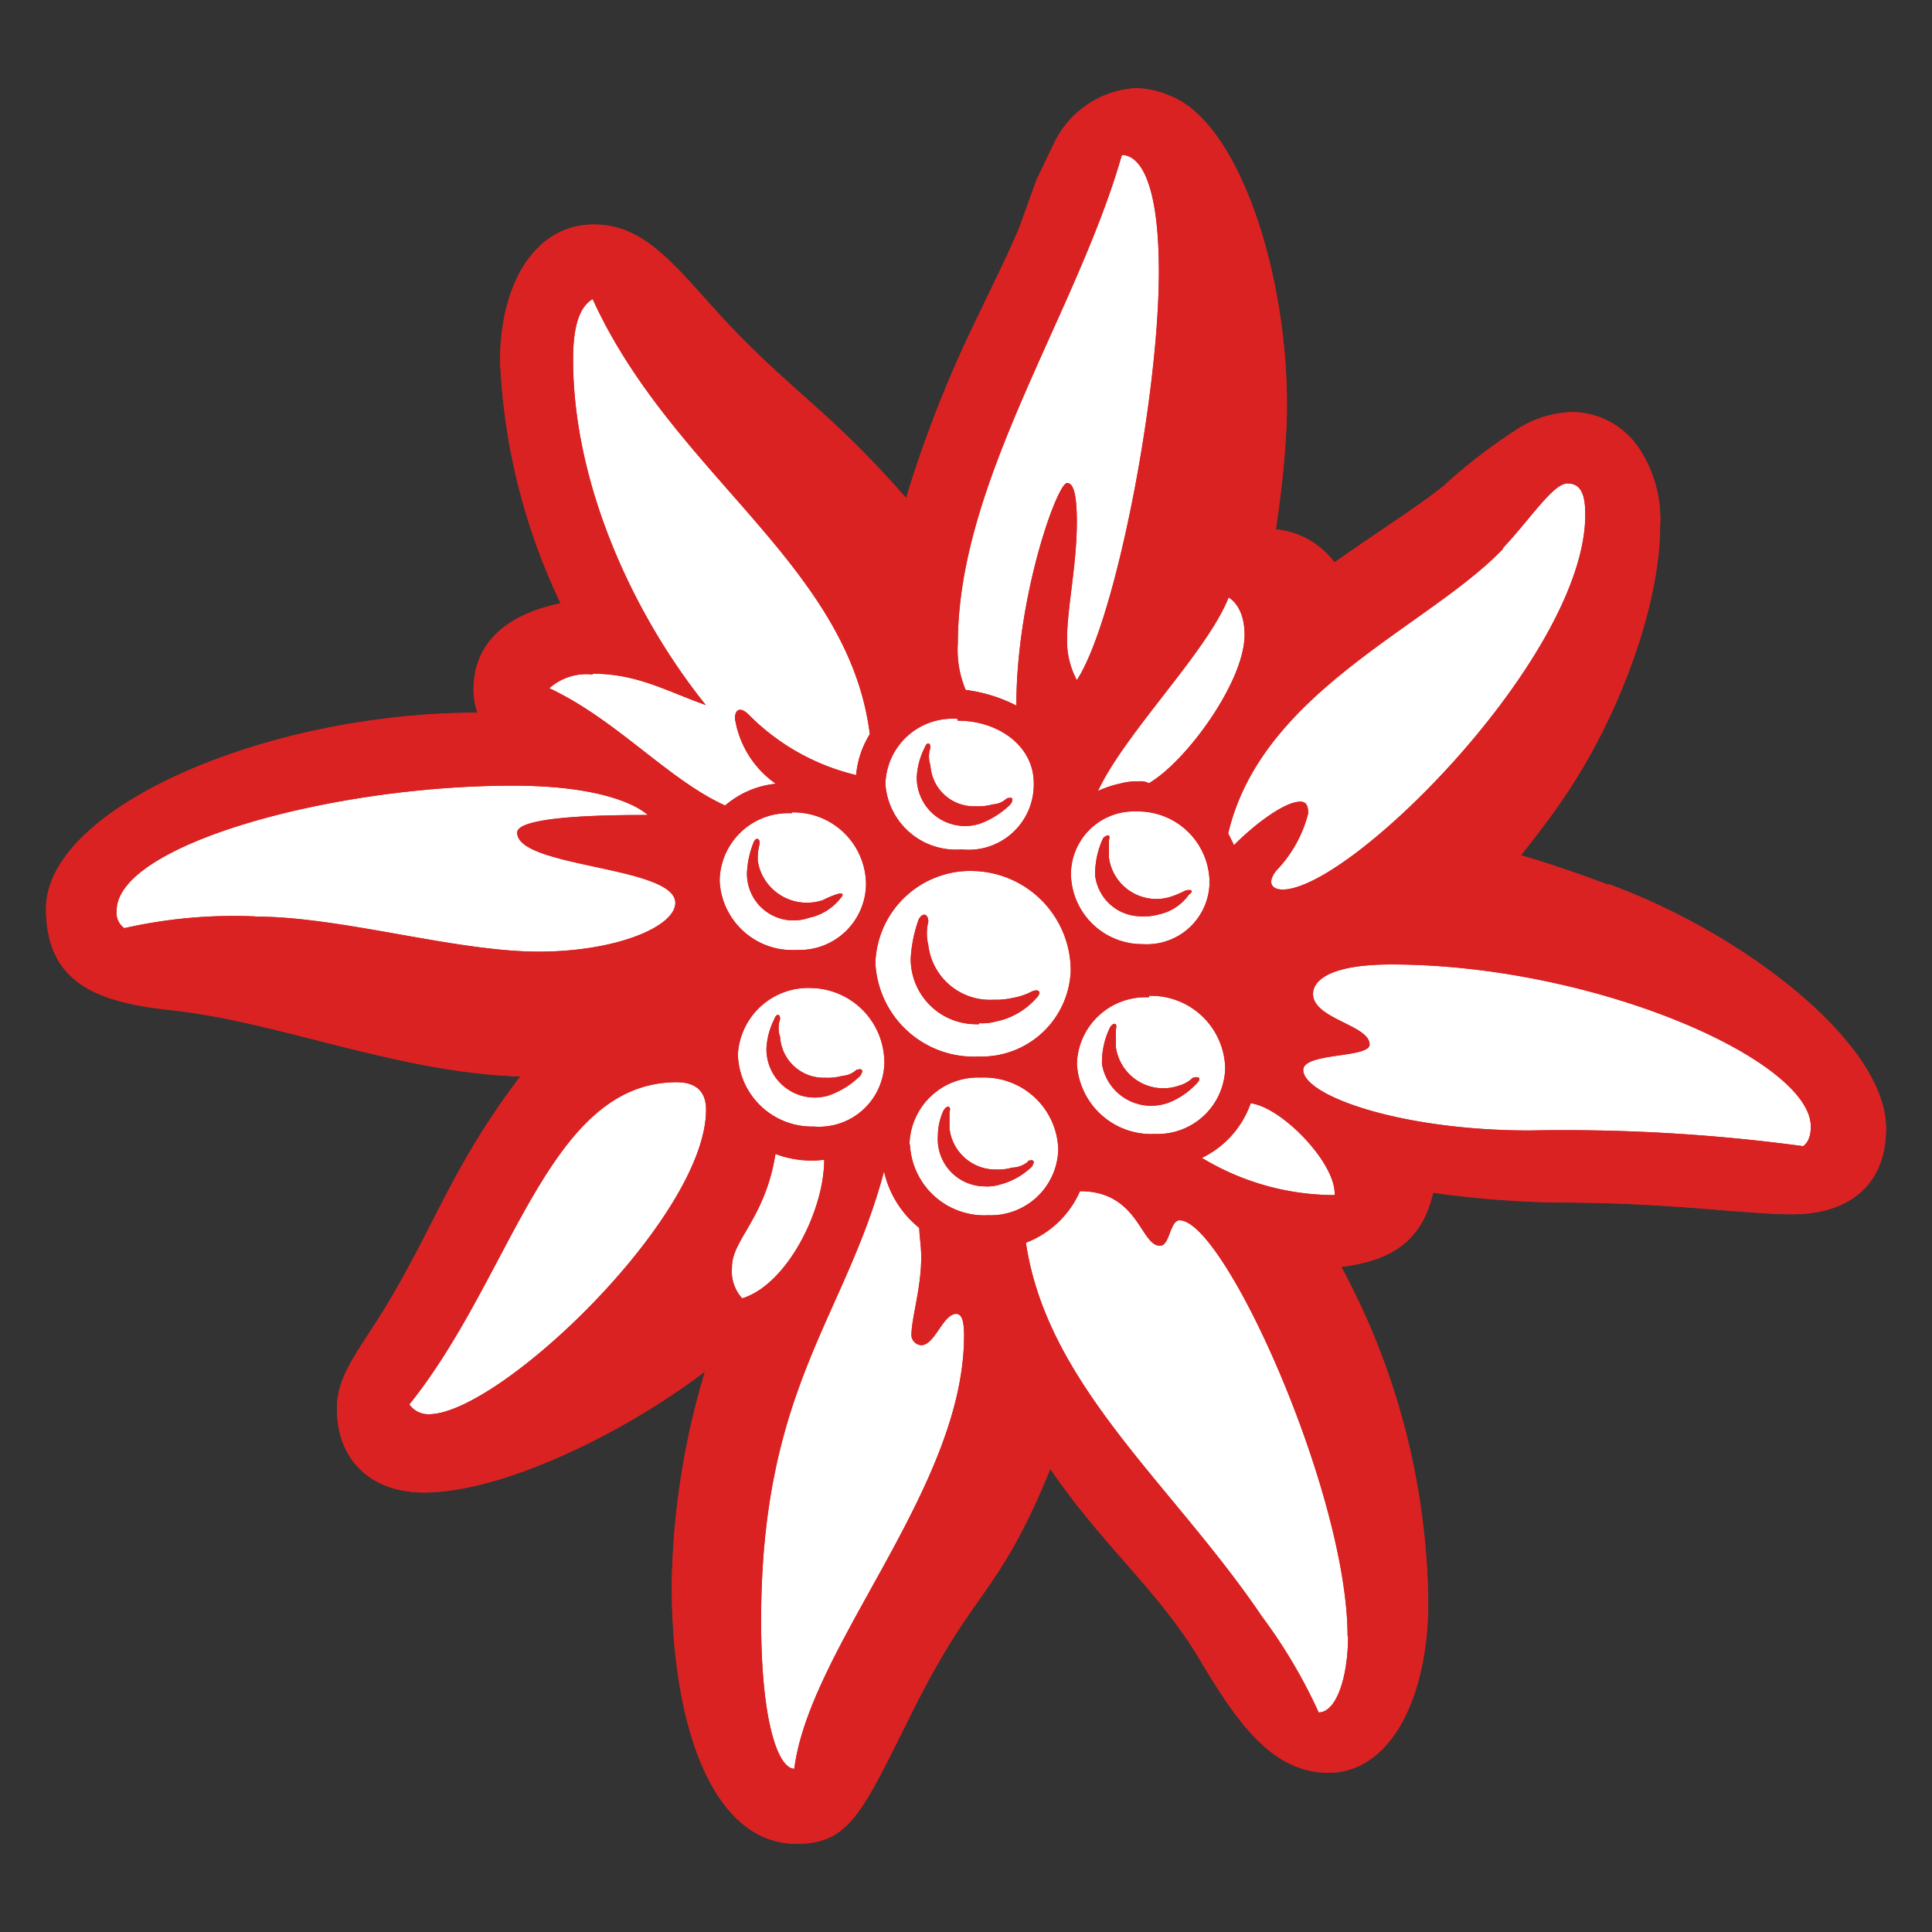 <svg id="Layer_1" data-name="Layer 1" xmlns="http://www.w3.org/2000/svg" viewBox="0 0 1000 1000"><rect x="0" y="0" width="1000" height="1000" fill="#333333" stroke="none"/><title>edelweiss_red</title><path d="M276.28,211a621,621,0,0,1,41.93,81.52l-4.23-10q8.89,21.15,16.25,42.89l70.2-40.86q-5.7-6.23-10.88-12.87l6.57,8.5A197.39,197.39,0,0,1,371.53,238l4.23,10A201.08,201.08,0,0,1,366.61,221l-70.19,40.87A332.7,332.7,0,0,1,354.9,321l-6.57-8.5c34.84,45.27,59.59,97.2,81.72,149.58l-4.23-10c6,14.27,11.86,28.61,17.66,43l76.77-32.36a152.16,152.16,0,0,1-14.85-27l4.24,10a140.27,140.27,0,0,1-9.19-32l1.5,11.16a67.64,67.64,0,0,1,0-17.64l-1.5,11.17a51.63,51.63,0,0,1,3.18-11.85l-4.24,10a36.44,36.44,0,0,1,4-6.93l-6.56,8.5a29.24,29.24,0,0,1,3.8-3.91l-8.5,6.57a24.94,24.94,0,0,1,4.64-2.81l-10,4.23a25,25,0,0,1,5.51-1.52l-11.17,1.5a24.33,24.33,0,0,1,5.19,0l-11.16-1.5a26,26,0,0,1,4.89,1.4l-10-4.23a29.92,29.92,0,0,1,4.46,2.56l-8.5-6.57a32,32,0,0,1,5.58,5.58l-6.57-8.5a35.18,35.18,0,0,1,3.34,5.8l-4.24-10a33.44,33.44,0,0,1,1.86,6.42L464.37,402a28.36,28.36,0,0,1,.12,6.64l1.5-11.16a34.28,34.28,0,0,1-2.23,8.07l4.24-10a40.49,40.49,0,0,1-4.28,7.19l6.57-8.5a46.07,46.07,0,0,1-7,7l8.5-6.56a50.93,50.93,0,0,1-11.17,6.46l10-4.24c-1.34.52-2.68,1-4,1.42L499,475.11c1.41-.7,2.82-1.35,4.28-2l-10,4.23a62.83,62.83,0,0,1,13.62-3.57l-11.17,1.5a64.61,64.61,0,0,1,15.66.05l-11.17-1.5a64,64,0,0,1,13.61,3.62l-10-4.23a65.89,65.89,0,0,1,8.37,4.27V405a30.91,30.91,0,0,1-4.26,2.42l10-4.24a27.68,27.68,0,0,1-6.74,1.82l11.16-1.5a31.07,31.07,0,0,1-6.95-.16l11.16,1.5a37.54,37.54,0,0,1-8-2.35l10,4.23a45.61,45.61,0,0,1-8.57-5.12l8.5,6.57a50.17,50.17,0,0,1-8.15-8.2l6.57,8.5a47.92,47.92,0,0,1-5.24-8.86l4.23,10a42.91,42.91,0,0,1-2.79-10.27l1.5,11.17a67.11,67.11,0,0,1,.1-15.71L523.15,406a107.49,107.49,0,0,1,7.41-25.55l-4.23,10c6.89-16.29,15.47-31.86,22.93-47.9,8.69-18.67,16.8-37.63,24.5-56.74A973.49,973.49,0,0,0,608.1,185.11q8.25-29.43,14.65-59.32l-82.5-11.16L529.86,258.06l-5.23,72.21c-1,13.49-2,25.67.49,39.13,3.51,19.33,18.45,37.11,37.68,42.26,14.52,3.89,29.25,1.67,42.31-5.55,7.48-4.13,14.1-10.23,20.54-15.86a318.53,318.53,0,0,0,27.1-26.78l-66-50.89c-15,27.09-30.16,54.15-45.13,81.29-7.48,13.56-11.11,27.7-6.82,43,5.89,21,25.38,33.27,46.3,34.39,18,.95,33.33-8,48.66-16,47.82-25,94.33-51.65,136.31-85.79,24.7-20.09,45.91-43.18,64.63-68.91,5.8-8,7.19-23.24,4.24-32.37a43.52,43.52,0,0,0-15.06-21.81c-15.62-12.07-41.24-12.47-55.14,3.28-18.77,21.25-33,45.23-46.15,70.21-11.53,22-22.68,44.31-37.82,64.07l6.57-8.5a148.08,148.08,0,0,1-25.44,25.89l8.5-6.57a136.17,136.17,0,0,1-28.88,16.69l10-4.24c-33.29,14-69.69,17-104.24,26.68a41.21,41.21,0,0,0-27.21,24.32,31.6,31.6,0,0,0-3.62,16.18,41.77,41.77,0,0,0,5.73,21.2l.71,1.58-4.24-10a75.52,75.52,0,0,1,4.67,18.23l-1.5-11.16c1.23,9.84,1.3,19.76,2.25,29.63a177.52,177.52,0,0,0,3.19,22.51c1.58,6.93,4.7,13.76,7.6,20.12,11.64,25.58,36.92,44.08,65.2,45.11,20,.72,42.49-9.91,51.35-28.41,5.81-12.14,8.1-25.69,4.34-38.87-3-10.31-8.19-18.7-15.21-26.68-9.38-10.65-21.87-16.82-34.7-22.08-10.28-4.22-21.19-5.48-32.18-6.77-18.2-2.13-36.62-.58-54.8-3l11.16,1.5a85.16,85.16,0,0,1-20.4-5.38l10,4.23a67.7,67.7,0,0,1-13.58-8l8.51,6.57a90.63,90.63,0,0,1-15.07-15.38l6.57,8.5c-8.61-11.28-15.25-23.83-22-36.27a301.33,301.33,0,0,0-23-36.62c-20.85-27.9-45.14-53.11-75.83-70.3-16.68-9.35-35.19-16.74-54.08-20.07-7.4-1.3-14.95-2-22.33,0a41.71,41.71,0,0,0-21.82,15.06,39.85,39.85,0,0,0-8.27,19.86c-1.31,9.79.64,17.83,5,26.78l.73,1.5-4.24-10a33.48,33.48,0,0,1,2.11,7.8l-1.5-11.16a51.14,51.14,0,0,1-.32,11.53l1.5-11.17c-1.18,7.78-3.35,15.36-4.62,23.12-2.16,13.15-2.47,24.57.89,37.72,6.91,27.1,29.57,47.29,58,47.89l-29.7-71.7a28,28,0,0,1-2.19,1.89l8.5-6.56a34.9,34.9,0,0,1-6,3.55l10-4.23a41.72,41.72,0,0,1-9.5,2.56l11.16-1.5a79.81,79.81,0,0,1-19.41-.42l11.17,1.5c-20.56-2.8-40.86-6.85-61.63-8.07a321.49,321.49,0,0,0-54.09,1.43c-21.11,2.34-42.08,5.74-62.55,11.47a385.27,385.27,0,0,0-59.89,22.83l-8.5,6.57-6.57,8.5a41.56,41.56,0,0,0-5,26.78C54.26,484.12,66,498.87,82.19,503,149,519.9,218.86,535.16,287.54,520c20.69-4.57,39.55-13.6,58.9-22l-10,4.24c7.09-3,14.27-5.55,21.92-6.64l-11.16,1.5a47.64,47.64,0,0,1,10.2-.05l-11.17-1.5a41,41,0,0,1,8.84,2.31l-10-4.23a39,39,0,0,1,7.76,4.49l-8.5-6.57a44.92,44.92,0,0,1,7.25,7.27l-6.57-8.5a57.24,57.24,0,0,1,6.65,11.46l-4.24-10A70.7,70.7,0,0,1,352,508.86l-1.5-11.17c1.12,9-.12,17.93.44,26.92,1.16,18.78,7,35.65,20.13,49.43,7.14,7.48,16.26,13.18,25.55,17.63,6.95,3.33,14,6.39,20.25,11l-8.5-6.57A45,45,0,0,1,413,600.3V540.9l-63.67,74,29.7-12.3-1.16-.15L389,604a19.24,19.24,0,0,1-3.16-1l10,4.24a19.22,19.22,0,0,1-2.71-1.65l8.5,6.57a20.74,20.74,0,0,1-3-3.09l6.57,8.5a29.83,29.83,0,0,1-2.79-5l4.23,10a52.42,52.42,0,0,1-3.08-12.16l1.5,11.17c-1.1-8.72-1.29-17.36-2.84-26.08a73.29,73.29,0,0,0-9-23.73c-15.69-26.59-49.72-37.83-77-21.18-9.18,5.61-15.14,12.9-21.57,21.15l-16,20.48-31.36,40.2L211.17,679a46.73,46.73,0,0,0-12.31,29.7c0,10.3,4.58,22.6,12.31,29.7,8,7.34,18.51,12.8,29.69,12.3l11.17-1.5a42.07,42.07,0,0,0,18.53-10.8q4.24-3.36,8.52-6.67l-8.5,6.56A816,816,0,0,1,442.21,636.31l-10,4.23a43.68,43.68,0,0,1,10.37-3.12l-11.17,1.5a18.11,18.11,0,0,1,3.53,0l-11.16-1.5a21.94,21.94,0,0,1,4.47,1.09l-10-4.24a25.59,25.59,0,0,1,3.64,2.06l-8.5-6.57a30.1,30.1,0,0,1,5,5.08l-6.57-8.5a54.2,54.2,0,0,1,5.75,10.55l-4.23-10a111.87,111.87,0,0,1,7.05,26.36L418.83,642a147.51,147.51,0,0,1-.33,37.67l1.5-11.17c-5,36.06-20.05,69.06-32.77,102.81-6.6,17.49-12.58,35.33-16,53.76a232.46,232.46,0,0,0-4.2,36.62c-.27,12.32,1.33,24.62,3.45,36.74l4.23,10,6.57,8.5a41.37,41.37,0,0,0,24.11,11.55c15.68,2.11,34.34-5.13,41.85-20a1486.12,1486.12,0,0,0,63-143.71c17.36-46,33.21-93.2,44.71-141,3-12.42,4-25.07.42-37.52a63.37,63.37,0,0,0-16.89-27.65c-12.35-11.5-27.68-18.34-43.77-22.89-16.29-4.6-34,1.92-44.15,15.05a39.82,39.82,0,0,0-8.26,19.87c-1.16,8.61-.28,19.43,5,26.78,10.57,14.78,21.53,25.37,36.2,36,8.77,6.37,18.35,11.52,28.05,16.29,19.8,9.74,40.58,18,58.3,31.4l-8.51-6.56a96.53,96.53,0,0,1,16.78,16.41l-6.57-8.5A98.18,98.18,0,0,1,583.42,703l-4.24-10c11,26.4,13,55.5,20.16,83a416.73,416.73,0,0,0,38.53,95.36l72.53-42.4-53.06-85.45c-16.51-26.58-34-52.9-46.22-81.82l4.24,10a167,167,0,0,1-11.47-40.2l1.5,11.17a114.14,114.14,0,0,1-.1-29.14l-1.5,11.17a80.58,80.58,0,0,1,4.9-19l-4.23,10a46.93,46.93,0,0,1,5.53-9.46l-6.57,8.5a39.42,39.42,0,0,1,5.59-5.52l-8.5,6.57a45.13,45.13,0,0,1,8.17-4.71l-10,4.23a65.14,65.14,0,0,1,15.43-4l-11.17,1.5a103.87,103.87,0,0,1,26.6.14l-11.16-1.5a107.37,107.37,0,0,1,25.71,7.16l-10-4.23A107,107,0,0,1,651.56,624c8.27,5.66,23,7.28,32.36,4.24,10.46-3.39,19.4-9.68,25.1-19.3,16.4-27.65,28.26-58.73,33.35-90.5L690.7,547.79a936.91,936.91,0,0,1,200.32,59l-10-4.24,6.88,2.93,21.2-78.26-88.35-5c-28.64-1.61-57.8-1.82-86.26-5.55l11.17,1.51A111.93,111.93,0,0,1,718,511l10,4.23c-37.18-16.25-67.5-55.06-112.22-46.59-20,3.8-33.81,20.8-39.44,39.43a267,267,0,0,0-6.19,26.81c-4.56,23.95-6.5,48-.39,71.89C576.4,632.38,592.19,655,614.71,669c14.3,8.92,33.74,6.69,46.64-3.28,13.94-10.77,18.41-27.18,15-44.15L654,508.43c-2-9.9-10.85-20.15-19.31-25.1-9-5.27-22.27-7.5-32.36-4.24s-20,9.59-25.1,19.3c-5.5,10.41-6.52,20.79-4.23,32.37L595.4,643.93l61.7-47.43c-1.66-1-3.26-2.14-4.82-3.32l8.5,6.56a57.56,57.56,0,0,1-9.15-9.31l6.56,8.5a69.1,69.1,0,0,1-8-14l4.23,10a83.16,83.16,0,0,1-5.37-20.1l1.5,11.17a117.53,117.53,0,0,1,.4-28.85l-1.5,11.16c1.83-13.42,4.23-28,8.93-40.71l-4.23,10a21.09,21.09,0,0,1,2-3.62l-6.57,8.5a10,10,0,0,1,2-1.92l-8.5,6.57a9.36,9.36,0,0,1,2.47-1.28l-10,4.23a11.37,11.37,0,0,1,2.71-.57L627,551.09a24.62,24.62,0,0,1,4.29.2l-11.16-1.5A52.54,52.54,0,0,1,630.25,553l-10-4.23c14.69,6.33,27.46,16,40.67,24.81,16.45,11,34.69,20.34,54.25,24.2C736.82,602.09,759,602.74,781,604l60.55,3.4,67.5,3.8,11.16-1.5a31.6,31.6,0,0,0,14.28-7.52c6.94-5.36,13-13,15.06-21.82a50.1,50.1,0,0,0,0-22.33c-2-8.82-10.7-21.4-19.31-25.1-69.91-30-142.2-52.89-217.22-66.12-10.87-1.91-22.61-2.05-32.36,4.24-8.61,5.55-17.61,14.53-19.3,25.1a231.06,231.06,0,0,1-15.29,53.31l4.24-10a237.21,237.21,0,0,1-13.83,27.15L694,551.49c-28-19.11-63.31-26.46-96.62-22-19.81,2.66-40.06,10-53.31,25.78a95,95,0,0,0-17.48,31c-3.31,9.23-4.38,19.33-5.47,29-3.75,33.09,6.91,65.65,20.38,95.36,11.69,25.8,27.41,49.58,42.32,73.59q27,43.56,54.1,87.13c5.67,9.12,14.64,16.42,25.1,19.3,10,2.77,23.44,1.52,32.36-4.24,19.49-12.56,26.46-36.88,15.07-57.46a382.89,382.89,0,0,1-17.57-36.1l4.23,10a372.15,372.15,0,0,1-20.73-66.1c-4.16-19.6-6.65-39.68-13.29-58.66-8.17-23.37-20.7-45.64-40.24-61.37C607,604,590.52,594.44,572.29,585.83c-17-8.05-34.47-15.78-49.51-27.35l8.51,6.57a94.53,94.53,0,0,1-15.67-15.43l6.56,8.5c-.8-1-1.58-2.1-2.35-3.18l-47.43,61.7a118.07,118.07,0,0,1,11.61,3.9l-10-4.23a54,54,0,0,1,11.69,6.53l-8.51-6.57a33.27,33.27,0,0,1,4.5,4.38l-6.57-8.51a25.48,25.48,0,0,1,3.11,5.25l-4.23-10a25,25,0,0,1,1.24,4.89l-1.5-11.17a33.57,33.57,0,0,1-.09,5.76l1.5-11.16c-2.72,17.13-8.75,34.27-13.66,50.89q-7.15,24.24-15.22,48.22-16.39,48.83-36.42,96.33l4.23-10q-18.23,43.14-39.29,85l76.77,10c-.32-1.83-.61-3.65-.87-5.49l1.5,11.17a145,145,0,0,1,.2-36.47l-1.5,11.16c4.72-34.71,19.15-66.81,31.62-99.22,12.74-33.11,23.14-69.27,21.29-105.09-1.13-21.88-5.84-43.85-16.33-63.27-5.85-10.83-15.66-21.75-26.87-27.19-16.1-7.81-34-9-50.73-2.15-33.9,13.85-66.7,30.85-98.18,49.51-35.19,20.86-68.45,44.51-100.49,69.9l59.39,59.4,48.58-62.26,24-30.73,12.3-15.76c3.46-4.44,6.71-9.12,11.2-12.59l-8.5,6.57a15.37,15.37,0,0,1,2.6-1.52l-10,4.23a17.58,17.58,0,0,1,4-1.11l-11.17,1.5a16.91,16.91,0,0,1,3.26.09l-11.17-1.5a16.17,16.17,0,0,1,3,.94l-10-4.24a19.75,19.75,0,0,1,2.65,1.68l-8.5-6.57a24.07,24.07,0,0,1,3,3.18l-6.57-8.5a33.51,33.51,0,0,1,3.54,6.29l-4.23-10a50.13,50.13,0,0,1,3,11.11L320,608c1.07,8.3,1.38,16.49,2.65,24.82a77,77,0,0,0,7.8,23.28c14.34,28.54,56.9,43.14,80.24,16l61.72-71.76c7-8.18,12.81-18.43,12.3-29.7s-4.37-21.45-12.3-29.7c-7.44-7.73-16.74-13.8-26.37-18.44-6.85-3.3-13.88-6.27-20-10.8l8.5,6.57a37,37,0,0,1-6-5.85l6.57,8.5a33.13,33.13,0,0,1-3.33-5.62l4.24,10a38.18,38.18,0,0,1-2.14-7.78l1.5,11.17c-.91-7.19-.21-14.34-.22-21.55a122.63,122.63,0,0,0-3.21-26.66c-3.78-16.69-12.77-34-25.31-45.8-15.86-14.93-37.46-23.66-59.41-21.54a107.49,107.49,0,0,0-31.42,7.44c-10,4.1-19.82,8.73-29.8,13l10-4.23a193.49,193.49,0,0,1-47,12.57l11.17-1.5c-25.68,3.41-51.59,2.28-77.21-1.11l11.17,1.5c-30.28-4.13-60-11.29-89.61-18.78l10,76.76c3.76-1.76,7.53-3.46,11.34-5.09l-10,4.23a325.81,325.81,0,0,1,82-22.49l-11.16,1.5a326.4,326.4,0,0,1,85-.22l-11.17-1.5c15.9,2.15,31.69,6,47.76,6.7,21.6.89,41.77-6.18,57.74-20.71,5-4.53,9-12.11,10.8-18.54a41.71,41.71,0,0,0-2.12-27.34,42.3,42.3,0,0,0-38.38-25.82,15.91,15.91,0,0,1-2.29-.13l11.16,1.5a19,19,0,0,1-4.13-1.21l10,4.23a21.87,21.87,0,0,1-2.71-1.63l8.5,6.56a23.6,23.6,0,0,1-3.08-3l6.56,8.5a29.23,29.23,0,0,1-3.5-5.9l4.23,10a40.93,40.93,0,0,1-2.58-9.46l1.5,11.16a44.81,44.81,0,0,1-.05-11.1l-1.5,11.16c1.78-11.54,4.76-22.61,6.12-34.28,1.74-14.85-1.78-28.71-8.25-42l-47.43,61.69a139.3,139.3,0,0,1,30,8.92l-10-4.24a164.21,164.21,0,0,1,34.57,20.6l-8.5-6.57a218.43,218.43,0,0,1,37.4,37.89l-6.57-8.5a279.47,279.47,0,0,1,23.32,35.73c6.73,12.19,13,24.68,21,36.1,11.31,16.13,24.47,31.1,42,40.68C490,565.88,508.93,569.42,529,570.8c15.37,1.06,30.84.22,46.15,2.16L564,571.46a79.17,79.17,0,0,1,19.63,5.1l-10-4.23a56.17,56.17,0,0,1,10.47,6l-8.5-6.56a38.82,38.82,0,0,1,6.16,5.79l-6.57-8.5a30.1,30.1,0,0,1,3,4.94l-4.24-10a23,23,0,0,1,1.2,4l-1.5-11.17a15.58,15.58,0,0,1,0,3.92l1.5-11.16-.34,1.25,4.24-10a9.47,9.47,0,0,1-1.24,2.38l6.57-8.5a9.77,9.77,0,0,1-2,2l8.5-6.56a12.91,12.91,0,0,1-2.44,1.48l10-4.24a24.79,24.79,0,0,1-5.48,1.53l11.17-1.5a28.25,28.25,0,0,1-6.5,0l11.16,1.5a29.85,29.85,0,0,1-6.09-1.74l10,4.23a36,36,0,0,1-6.66-4l8.5,6.57a46,46,0,0,1-6.71-6.75l6.56,8.5a58.91,58.91,0,0,1-7.2-12.23l4.24,10a64.66,64.66,0,0,1-4.17-15.58l1.5,11.17c-1.28-9.85-1.36-19.79-2.28-29.66a201.78,201.78,0,0,0-3.21-23.12c-1.71-8.07-5.12-15.56-8.47-23.07l-25.1,61.7C615.86,502,666,499.38,706.89,471.62c21.24-14.43,37.63-32.19,52.25-53.2,11.21-16.11,20.23-33.61,29.31-51,10.26-19.62,20.65-39.27,34.1-56.95L816,319q3.93-5.08,8.18-9.91l-66-50.9c-1.6,2.19-3.22,4.37-4.86,6.52l6.56-8.5c-17.51,22.64-38.26,42.39-60.81,59.94l8.5-6.57c-21.14,16.33-43.66,30.75-66.78,44.1-11.4,6.59-22.94,12.92-34.55,19.13S583,386,570.82,391.24l10-4.23a33.25,33.25,0,0,1-5.78,1.6l11.16-1.5a21.66,21.66,0,0,1-5.63.08l11.16,1.5a10.11,10.11,0,0,1-1.94-.52l10,4.24a6.86,6.86,0,0,1-1.64-.89l8.5,6.57a5.84,5.84,0,0,1-1.25-1.28l6.57,8.5-.46-.8,4.24,10a6.27,6.27,0,0,1-.53-2l1.5,11.16v-1.46l-1.5,11.17a9.89,9.89,0,0,1,.8-2.82l-4.24,10c6.91-14.52,15.64-28.4,23.45-42.46l24-43.24a42.23,42.23,0,0,0-10.81-54.18c-15.74-12.16-41.09-12.33-55.15,3.29-10.77,12-22.35,23.6-35.1,33.47l8.5-6.57a35.4,35.4,0,0,1-5.44,3.28l10-4.23a19.5,19.5,0,0,1-4.38,1.15l11.16-1.5h-1.5l11.16,1.5a14.48,14.48,0,0,1-3.7-.95l10,4.23a9.22,9.22,0,0,1-1.87-1.15l8.5,6.57a10.6,10.6,0,0,1-1.56-1.51l6.57,8.5a18.79,18.79,0,0,1-2.3-3.89l4.23,10a32.48,32.48,0,0,1-1.56-6l1.5,11.16c-1.11-8.58.24-17.4.87-26l2.29-31.65,4.44-61.33,9-124.64c.71-9.84-5.11-23.09-12.3-29.7a43.16,43.16,0,0,0-24.12-11.55c-19.55-2.63-41.67,9.57-46.08,30.08a980.9,980.9,0,0,1-55,174.59L491,268q-9.75,23-20.63,45.54c-8.44,17.44-17.71,34.57-24,53-3.51,10.22-5.2,21-6.06,31.77a61.6,61.6,0,0,0,.17,11.36c.66,6.38,1.17,13.17,3.25,19.33,6.76,20.06,20,37.64,38.54,48.31C504,489.82,533,492,554.49,477.52c12.51-8.4,20.8-20.73,20.8-36.26A42.53,42.53,0,0,0,554.49,405c-14.72-8.94-31.52-13.37-48.65-14.12-17.33-.75-33.91,4.12-49.27,11.71-8.67,4.28-17.18,15.77-19.3,25.1A43.39,43.39,0,0,0,439.39,455c7.81,18.53,29.45,30.67,49.54,24.32,26.46-8.36,50.38-28.23,57.4-56,4.37-17.32,1.91-34.32-6.11-50.12-5.73-11.29-16.5-22.19-27.88-27.78-17.11-8.4-35.39-9.47-53-2a63.69,63.69,0,0,0-30.71,27.19c-11.95,20.78-12.91,44.87-8.81,67.9,4.19,23.51,14.35,47,27.87,66.62,6,8.71,14.34,16.85,25.1,19.31a43.49,43.49,0,0,0,27.35-2.12c8.07-3.41,15.88-9.22,20.09-17.19,4.92-9.32,8.37-22.11,4.23-32.36-32-79.27-65.14-158.67-121.06-224.52a320.07,320.07,0,0,0-47.61-45.77l-8.5-6.57a31.19,31.19,0,0,0-15.61-5c-9-1.21-19-.06-26.78,5-15.87,10.23-24.14,28.8-19.31,47.43,9.76,37.63,29.21,72,55.42,100.58,12.07,13.15,35.83,16.29,50.9,6.57A50.14,50.14,0,0,0,407,335.36c5.44-8.44,7.46-22.81,4.23-32.36a667.85,667.85,0,0,0-62.42-134.45,43.81,43.81,0,0,0-25.1-19.3c-10-2.77-23.44-1.52-32.36,4.24C272.54,165.61,264,190.9,276.28,211Z" style="fill:#fff"/><path d="M418.87,475a27.75,27.75,0,0,0,16.21-10.13c2-2,1-3-2-2a49.19,49.19,0,0,0-7.1,3,25.79,25.79,0,0,1-32.74-16.05,25.25,25.25,0,0,1-1-4.11,27.84,27.84,0,0,1,1-9.12c0-3-2-3-3-1a47.6,47.6,0,0,0-3.6,16.21A24.1,24.1,0,0,0,418.87,475Z" style="fill:#da2222"/><path d="M443.19,553.83a11.33,11.33,0,0,1-7.09,3,28.42,28.42,0,0,1-9.13,1,22.52,22.52,0,0,1-23.19-21.17,13.84,13.84,0,0,1,0-9.12c0-3-2-3-3,0a37.31,37.31,0,0,0-4.06,15.2A25,25,0,0,0,429,567a44.07,44.07,0,0,0,16.22-10.13C447.24,553.83,446.23,552.81,443.19,553.83Z" style="fill:#da2222"/><path d="M832.25,457.89q-24.21-9.13-45-15.21c7.1-9.12,15.21-19.25,22.52-30.29C838,371,859.27,313.3,859.27,272A66.16,66.16,0,0,0,848,231.55a42,42,0,0,0-34.34-18.25,56.4,56.4,0,0,0-30.3,10.14A283.07,283.07,0,0,0,747,251.7c-14.19,11.26-32.32,22.52-56.3,39.41A42.83,42.83,0,0,0,660.41,274c2-14.19,4.05-29.28,5.07-46.51,5.06-72.74-21.29-162.72-59.69-177.8a45.73,45.73,0,0,0-18.13-4.06,50.34,50.34,0,0,0-42.45,29.28L536.54,93l-9.12,25.22c-8.11,19.26-19.26,40.43-30.29,64.64A624.81,624.81,0,0,0,469,257.78c-39.42-45-57.55-53.6-92.9-91-26.24-28.27-41.44-50.56-68.69-50.56-30.29,0-48.54,30.29-48.54,70.71a322.22,322.22,0,0,0,31.31,125.33c-33.78,7.1-45.05,25.23-45.05,44.48a36,36,0,0,0,2,12.17c-110.13,0-223.3,49.54-223.3,101.34,0,38.4,26.24,48.54,64.64,52.59,56.3,6.08,117.22,32.32,180.85,34.34C234,603.71,225.86,633,199.62,676.45c-14.19,23.2-25.22,35.36-25.22,52.59,0,27.25,18.24,43.47,45,43.47,40.43,0,103-30.29,145.49-62.61A404.3,404.3,0,0,0,347.7,820c0,73.76,21.28,134.34,64.64,134.34,27.25,0,33.78-16.1,58.55-65.65,33.78-68.69,45-60.58,72.75-128.37C571.45,800.89,599.83,823.41,621,859c19.25,32.32,37.38,58.56,66.66,58.56,32.32,0,51.57-39.42,51.57-87.95a372.88,372.88,0,0,0-45-173.86c23.2-3,41.44-11.27,47.52-38.4a516.05,516.05,0,0,0,64.64,5.06c58.66,0,95.94,6.08,121.27,6.08,28.27,0,48.54-14.18,48.54-44.48,0-44.48-74.77-101.34-143.46-126.34ZM777.63,284c15.2-16.22,26.24-33.78,33.78-33.78s9.13,7.09,9.13,16.21c0,72.75-121.28,194-156.64,194-6.08,0-8.11-4.05-3-10.13a66,66,0,0,0,16.21-29.28c0-4.05-1-6.08-4.05-6.08-9.12,0-26.24,14.19-34.34,22.52l-3-6.08c17.23-73.75,104-107.09,142.45-147.51ZM594.76,515.43a38.38,38.38,0,0,1,39.4,37.36c0,.12,0,.24,0,.36A35,35,0,0,1,598,586.94h-.16a38.51,38.51,0,0,1-40.43-36.37,35.48,35.48,0,0,1,36.53-34.38l.86,0Zm-40.43-61.6A32.65,32.65,0,0,1,585.8,420c1,0,1.92,0,2.88,0a37,37,0,0,1,37.38,36.37,32.43,32.43,0,0,1-32.48,32.38c-.62,0-1.24,0-1.86-.06a36.94,36.94,0,0,1-37.39-35.36Zm93,117.22c16.21,2,44.48,31.31,43.46,47.52a132.61,132.61,0,0,1-68.69-19.25A49.57,49.57,0,0,0,647.35,571.05ZM636.09,309.36s8.1,4.05,8.1,19.25c0,24.21-30.29,65.65-49.54,76.8a8.94,8.94,0,0,0-5.07-1,34.59,34.59,0,0,0-9.12,1,55.86,55.86,0,0,0-12.16,4c14.18-30.29,56.3-71.73,67.56-100ZM580.57,80.2c9.12,0,19.26,13.18,19.26,60.58,0,64.64-22.53,180.85-42.46,211.25a42.87,42.87,0,0,1-5.06-21.17c0-16.21,5.06-38.39,5.06-60.69,0-15.2-2-20.16-5.06-20.16-5.07,0-26.24,58.67-26.24,115.2a79.38,79.38,0,0,0-26.24-8.11,53.11,53.11,0,0,1-4.05-24.21c0-83.89,61.59-170.82,84.9-252.69ZM495.66,373c21.17,0,39.42,13.17,39.42,32.32a33.75,33.75,0,0,1-37.39,34.34,36.59,36.59,0,0,1-39.39-33.56,1.8,1.8,0,0,1,0-.22A34.68,34.68,0,0,1,493.75,372c.64,0,1.28,0,1.91.1Zm7.1,77.81a51.68,51.68,0,0,1,51.46,51.57,46.17,46.17,0,0,1-47.52,44.48,51,51,0,0,1-53.59-48.29c0-.08,0-.16,0-.24A49.2,49.2,0,0,1,502.76,450.79Zm-45,98A33.79,33.79,0,0,1,424.6,583.2a32.36,32.36,0,0,1-3.26-.1,38.4,38.4,0,0,1-39.41-37.35v0a36.5,36.5,0,0,1,38.4-34.35A38.63,38.63,0,0,1,457.72,548.76Zm-151-200.1c23.2,0,38.4,9.12,58.56,16.21-37.39-46.5-68.69-114.18-68.69-178.82,0-21.17,5.06-28.26,10.13-31.3,41.44,91,132.43,137.38,143.46,225.21a47.82,47.82,0,0,0-7.09,21.17,115.93,115.93,0,0,1-55.63-31.3c-4.05-4.06-7.09-3-7.09,2a50.77,50.77,0,0,0,21.17,33.79,47.41,47.41,0,0,0-26.24,11.26c-29.28-13.18-56.31-44.48-91-60.7a28.83,28.83,0,0,1,22.52-7.09ZM131.94,474.33a256.15,256.15,0,0,0-67.56,6.08,9.57,9.57,0,0,1-4-9.12c0-33.79,110.13-64.64,205.17-64.64,55.51,0,69.7,15.2,69.7,15.2-15.2,0-67.56,0-67.56,9.12,0,18.24,81.86,17.23,81.86,36.37,0,12.17-30.29,25.23-70.72,25.23-43.46,0-102-18.13-146.38-18.13ZM222,732a11.93,11.93,0,0,1-10.13-5.07c53.6-66.66,71.73-166.77,138.39-166.77,11.26,0,15.2,6.08,15.2,14.19C365.49,629.84,258.4,732,222,732ZM409.86,420.5a37.5,37.5,0,0,1,38.39,36.59c0,.26,0,.53,0,.8a34.46,34.46,0,0,1-35.08,33.82c-.43,0-.86,0-1.29,0a37.61,37.61,0,0,1-39.39-35.75l0-.62A35.48,35.48,0,0,1,409,420.91l.86,0Zm-31,235.35c0-14.19,17.23-25.23,22.52-58.56a52.91,52.91,0,0,0,25.23,3c0,26.24-19.26,64.64-42.46,71.73A20.73,20.73,0,0,1,378.89,655.85Zm32.32,259.67c-8.11,0-17.23-23.2-17.23-76.8,0-120.26,43.47-156.63,63.62-232.42a52.18,52.18,0,0,0,18.25,29.28c0,4,1,9.12,1,15.2,0,16.22-5.07,31.31-5.07,40.43a5.4,5.4,0,0,0,5.07,5.06c7.09,0,11.26-16.21,18.13-16.21,3,0,4.05,4.05,4.05,11.26C499,770.14,419.2,852,411.1,915.63Zm59.57-323.41a35.47,35.47,0,0,1,36.53-34.38l.85,0a38.4,38.4,0,0,1,39.63,37.13c0,.12,0,.24,0,.37a35,35,0,0,1-36.21,33.78h-.16A38.52,38.52,0,0,1,471,592.68Zm227,254.83c0,21.17-6.08,39.41-15.2,39.41a269.85,269.85,0,0,0-29.28-49.54C606.81,768.12,542.17,717.56,531,643.24a50.12,50.12,0,0,0,28-26.69c30.29,0,31.31,28.26,41.44,28.26,5.07,0,5.07-13.17,10.14-13.17,23.19,0,86.93,141.43,86.93,215.3Zm235.46-253.7a926.3,926.3,0,0,0-141.43-8.11c-67.56,0-117.22-18.24-117.22-31.3,0-9.13,34.34-6.08,34.34-13.18,0-10.13-29.28-13.17-29.28-26.24,0-6.08,7.1-15.2,40.43-15.2,105.06,0,217.22,49.55,217.22,83.89C937.31,591.21,933.25,593.24,933.25,593.24Z" style="fill:#da2222"/><path d="M604.1,571.05a39.8,39.8,0,0,0,15.21-10.13c3-3,1-4-2-3a16.12,16.12,0,0,1-7.09,4,24.77,24.77,0,0,1-31.52-15.29,24.18,24.18,0,0,1-1.14-4.75v-9.12c1-3-1-4.06-3-1a41,41,0,0,0-4.17,19A25.8,25.8,0,0,0,600,572a25.14,25.14,0,0,0,4.1-1Z" style="fill:#da2222"/><path d="M615.37,463.06c3-2,1-3-2-2a51.06,51.06,0,0,1-7.1,3A24.77,24.77,0,0,1,575,448.33a23.72,23.72,0,0,1-1-4.41V434.8c1-3-1-3-3-1A44,44,0,0,0,566.83,453a24,24,0,0,0,23.87,21.29,28.15,28.15,0,0,0,9.13-1A25.57,25.57,0,0,0,615.37,463.06Z" style="fill:#da2222"/><path d="M532,601.35a13.44,13.44,0,0,1-8.11,3,25,25,0,0,1-8.11,1,24,24,0,0,1-24.32-21.28v-8.45c1-3-1-4-3-1a31.1,31.1,0,0,0-3,13.17A24.43,24.43,0,0,0,508,614c.55,0,1.1.07,1.65.07a22.51,22.51,0,0,0,8.11-1A37,37,0,0,0,534,603.94c2-3,1-4.06-2-3Z" style="fill:#da2222"/><path d="M506.81,426.47A44.18,44.18,0,0,0,523,416.33c2-3,1-4.05-2-3a11.2,11.2,0,0,1-7.09,3,28.4,28.4,0,0,1-9.12,1,22.53,22.53,0,0,1-23.2-21.17,14,14,0,0,1,0-9.12c0-3-2-3-3,0a37.63,37.63,0,0,0-4.06,15.2,25,25,0,0,0,32.32,24.21Z" style="fill:#da2222"/><path d="M506.81,529.62a28.06,28.06,0,0,0,9.12-1,37.8,37.8,0,0,0,20.61-12.16c3-3,1-5.07-3-3a31.91,31.91,0,0,1-9.12,3,38,38,0,0,1-10.14,1,32.09,32.09,0,0,1-33.78-28.26,25,25,0,0,1,0-12.16c0-4.06-3-5.07-5.06-1a71.73,71.73,0,0,0-4.06,20.27,33.78,33.78,0,0,0,33.75,33.82l1.61,0Z" style="fill:#da2222"/><path d="M418.87,475a27.75,27.75,0,0,0,16.21-10.13c2-2,1-3-2-2a49.19,49.19,0,0,0-7.1,3,25.79,25.79,0,0,1-32.74-16.05,25.25,25.25,0,0,1-1-4.11,27.84,27.84,0,0,1,1-9.12c0-3-2-3-3-1a47.6,47.6,0,0,0-3.6,16.21A24.1,24.1,0,0,0,418.87,475Z" style="fill:#da2222"/><path d="M443.19,553.83a11.33,11.33,0,0,1-7.09,3,28.42,28.42,0,0,1-9.13,1,22.52,22.52,0,0,1-23.19-21.17,13.84,13.84,0,0,1,0-9.12c0-3-2-3-3,0a37.31,37.31,0,0,0-4.06,15.2A25,25,0,0,0,429,567a44.07,44.07,0,0,0,16.22-10.13C447.24,553.83,446.23,552.81,443.19,553.83Z" style="fill:#da2222"/><path d="M832.25,457.89q-24.21-9.13-45-15.21c7.1-9.12,15.21-19.25,22.52-30.29C838,371,859.27,313.3,859.27,272A66.16,66.16,0,0,0,848,231.55a42,42,0,0,0-34.34-18.25,56.4,56.4,0,0,0-30.3,10.14A283.07,283.07,0,0,0,747,251.7c-14.19,11.26-32.32,22.52-56.3,39.41A42.83,42.83,0,0,0,660.41,274c2-14.19,4.05-29.28,5.07-46.51,5.06-72.74-21.29-162.72-59.69-177.8a45.73,45.73,0,0,0-18.13-4.06,50.34,50.34,0,0,0-42.45,29.28L536.54,93l-9.12,25.22c-8.11,19.26-19.26,40.43-30.29,64.64A624.81,624.81,0,0,0,469,257.78c-39.42-45-57.55-53.6-92.9-91-26.24-28.27-41.44-50.56-68.69-50.56-30.29,0-48.54,30.29-48.54,70.71a322.22,322.22,0,0,0,31.31,125.33c-33.78,7.1-45.05,25.23-45.05,44.48a36,36,0,0,0,2,12.17c-110.13,0-223.3,49.54-223.3,101.34,0,38.4,26.24,48.54,64.64,52.59,56.3,6.08,117.22,32.32,180.85,34.34C234,603.71,225.86,633,199.62,676.45c-14.19,23.2-25.22,35.36-25.22,52.59,0,27.25,18.24,43.47,45,43.47,40.43,0,103-30.29,145.49-62.61A404.3,404.3,0,0,0,347.7,820c0,73.76,21.28,134.34,64.64,134.34,27.25,0,33.78-16.1,58.55-65.65,33.78-68.69,45-60.58,72.75-128.37C571.45,800.89,599.83,823.41,621,859c19.25,32.32,37.38,58.56,66.66,58.56,32.32,0,51.57-39.42,51.57-87.95a372.88,372.88,0,0,0-45-173.86c23.2-3,41.44-11.27,47.52-38.4a516.05,516.05,0,0,0,64.64,5.06c58.66,0,95.94,6.08,121.27,6.08,28.27,0,48.54-14.18,48.54-44.48,0-44.48-74.77-101.34-143.46-126.34ZM777.63,284c15.2-16.22,26.24-33.78,33.78-33.78s9.13,7.09,9.13,16.21c0,72.75-121.28,194-156.64,194-6.08,0-8.11-4.05-3-10.13a66,66,0,0,0,16.21-29.28c0-4.05-1-6.08-4.05-6.08-9.12,0-26.24,14.19-34.34,22.52l-3-6.08c17.23-73.75,104-107.09,142.45-147.51ZM594.76,515.43a38.38,38.38,0,0,1,39.4,37.36c0,.12,0,.24,0,.36A35,35,0,0,1,598,586.94h-.16a38.51,38.51,0,0,1-40.43-36.37,35.48,35.48,0,0,1,36.53-34.38l.86,0Zm-40.43-61.6A32.65,32.65,0,0,1,585.8,420c1,0,1.92,0,2.88,0a37,37,0,0,1,37.38,36.37,32.43,32.43,0,0,1-32.48,32.38c-.62,0-1.24,0-1.86-.06a36.94,36.94,0,0,1-37.39-35.36Zm93,117.22c16.21,2,44.48,31.31,43.46,47.52a132.61,132.61,0,0,1-68.69-19.25A49.57,49.57,0,0,0,647.35,571.05ZM636.09,309.36s8.1,4.05,8.1,19.25c0,24.21-30.29,65.65-49.54,76.8a8.94,8.94,0,0,0-5.07-1,34.59,34.59,0,0,0-9.12,1,55.86,55.86,0,0,0-12.16,4c14.18-30.29,56.3-71.73,67.56-100ZM580.57,80.2c9.12,0,19.26,13.18,19.26,60.58,0,64.64-22.53,180.85-42.46,211.25a42.87,42.87,0,0,1-5.06-21.17c0-16.21,5.06-38.39,5.06-60.69,0-15.2-2-20.16-5.06-20.16-5.07,0-26.24,58.67-26.24,115.2a79.38,79.38,0,0,0-26.24-8.11,53.11,53.11,0,0,1-4.05-24.21c0-83.89,61.59-170.82,84.9-252.69ZM495.66,373c21.17,0,39.42,13.17,39.42,32.32a33.75,33.75,0,0,1-37.39,34.34,36.59,36.59,0,0,1-39.39-33.56,1.8,1.8,0,0,1,0-.22A34.68,34.68,0,0,1,493.75,372c.64,0,1.28,0,1.91.1Zm7.1,77.81a51.68,51.68,0,0,1,51.46,51.57,46.17,46.17,0,0,1-47.52,44.48,51,51,0,0,1-53.59-48.29c0-.08,0-.16,0-.24A49.2,49.2,0,0,1,502.76,450.79Zm-45,98A33.79,33.79,0,0,1,424.6,583.2a32.36,32.36,0,0,1-3.26-.1,38.4,38.4,0,0,1-39.41-37.35v0a36.5,36.5,0,0,1,38.4-34.35A38.63,38.63,0,0,1,457.72,548.76Zm-151-200.1c23.2,0,38.4,9.12,58.56,16.21-37.39-46.5-68.69-114.18-68.69-178.82,0-21.17,5.06-28.26,10.13-31.3,41.44,91,132.43,137.38,143.46,225.21a47.82,47.82,0,0,0-7.09,21.17,115.93,115.93,0,0,1-55.63-31.3c-4.05-4.06-7.09-3-7.09,2a50.77,50.77,0,0,0,21.17,33.79,47.41,47.41,0,0,0-26.24,11.26c-29.28-13.18-56.31-44.48-91-60.7a28.83,28.83,0,0,1,22.52-7.09ZM131.94,474.33a256.15,256.15,0,0,0-67.56,6.08,9.57,9.57,0,0,1-4-9.12c0-33.79,110.13-64.64,205.17-64.64,55.51,0,69.7,15.2,69.7,15.2-15.2,0-67.56,0-67.56,9.12,0,18.24,81.86,17.23,81.86,36.37,0,12.17-30.29,25.23-70.72,25.23-43.46,0-102-18.13-146.38-18.13ZM222,732a11.93,11.93,0,0,1-10.13-5.07c53.6-66.66,71.73-166.77,138.39-166.77,11.26,0,15.2,6.08,15.2,14.19C365.49,629.84,258.4,732,222,732ZM409.86,420.5a37.5,37.5,0,0,1,38.39,36.59c0,.26,0,.53,0,.8a34.46,34.46,0,0,1-35.08,33.82c-.43,0-.86,0-1.29,0a37.61,37.61,0,0,1-39.39-35.75l0-.62A35.48,35.48,0,0,1,409,420.91l.86,0Zm-31,235.35c0-14.19,17.23-25.23,22.52-58.56a52.91,52.91,0,0,0,25.23,3c0,26.24-19.26,64.64-42.46,71.73A20.73,20.73,0,0,1,378.89,655.85Zm32.32,259.67c-8.11,0-17.23-23.2-17.23-76.8,0-120.26,43.47-156.63,63.62-232.42a52.18,52.18,0,0,0,18.25,29.28c0,4,1,9.12,1,15.2,0,16.22-5.07,31.31-5.07,40.43a5.4,5.4,0,0,0,5.07,5.06c7.09,0,11.26-16.21,18.13-16.21,3,0,4.05,4.05,4.05,11.26C499,770.14,419.2,852,411.1,915.63Zm59.57-323.41a35.47,35.47,0,0,1,36.53-34.38l.85,0a38.4,38.4,0,0,1,39.63,37.13c0,.12,0,.24,0,.37a35,35,0,0,1-36.21,33.78h-.16A38.52,38.52,0,0,1,471,592.68Zm227,254.83c0,21.17-6.08,39.41-15.2,39.41a269.85,269.85,0,0,0-29.28-49.54C606.81,768.12,542.17,717.56,531,643.24a50.12,50.12,0,0,0,28-26.69c30.29,0,31.31,28.26,41.44,28.26,5.07,0,5.07-13.17,10.14-13.17,23.19,0,86.93,141.43,86.93,215.3Zm235.46-253.7a926.3,926.3,0,0,0-141.43-8.11c-67.56,0-117.22-18.24-117.22-31.3,0-9.13,34.34-6.08,34.34-13.18,0-10.13-29.28-13.17-29.28-26.24,0-6.08,7.1-15.2,40.43-15.2,105.06,0,217.22,49.55,217.22,83.89C937.31,591.21,933.25,593.24,933.25,593.24Z" style="fill:#da2222"/><path d="M604.1,571.05a39.8,39.8,0,0,0,15.21-10.13c3-3,1-4-2-3a16.12,16.12,0,0,1-7.09,4,24.77,24.77,0,0,1-31.52-15.29,24.18,24.18,0,0,1-1.14-4.75v-9.12c1-3-1-4.06-3-1a41,41,0,0,0-4.17,19A25.8,25.8,0,0,0,600,572a25.14,25.14,0,0,0,4.1-1Z" style="fill:#da2222"/><path d="M615.37,463.06c3-2,1-3-2-2a51.06,51.06,0,0,1-7.1,3A24.77,24.77,0,0,1,575,448.33a23.72,23.72,0,0,1-1-4.41V434.8c1-3-1-3-3-1A44,44,0,0,0,566.83,453a24,24,0,0,0,23.87,21.29,28.15,28.15,0,0,0,9.13-1A25.57,25.57,0,0,0,615.37,463.06Z" style="fill:#da2222"/><path d="M532,601.35a13.44,13.44,0,0,1-8.11,3,25,25,0,0,1-8.11,1,24,24,0,0,1-24.32-21.28v-8.45c1-3-1-4-3-1a31.1,31.1,0,0,0-3,13.17A24.43,24.43,0,0,0,508,614c.55,0,1.1.07,1.65.07a22.51,22.51,0,0,0,8.11-1A37,37,0,0,0,534,603.94c2-3,1-4.06-2-3Z" style="fill:#da2222"/><path d="M506.81,426.47A44.18,44.18,0,0,0,523,416.33c2-3,1-4.05-2-3a11.2,11.2,0,0,1-7.09,3,28.4,28.4,0,0,1-9.12,1,22.53,22.53,0,0,1-23.2-21.17,14,14,0,0,1,0-9.12c0-3-2-3-3,0a37.63,37.63,0,0,0-4.06,15.2,25,25,0,0,0,32.32,24.21Z" style="fill:#da2222"/><path d="M506.81,529.62a28.06,28.06,0,0,0,9.12-1,37.8,37.8,0,0,0,20.61-12.16c3-3,1-5.07-3-3a31.91,31.91,0,0,1-9.12,3,38,38,0,0,1-10.14,1,32.09,32.09,0,0,1-33.78-28.26,25,25,0,0,1,0-12.16c0-4.06-3-5.07-5.06-1a71.73,71.73,0,0,0-4.06,20.27,33.78,33.78,0,0,0,33.75,33.82l1.61,0Z" style="fill:#da2222"/></svg>